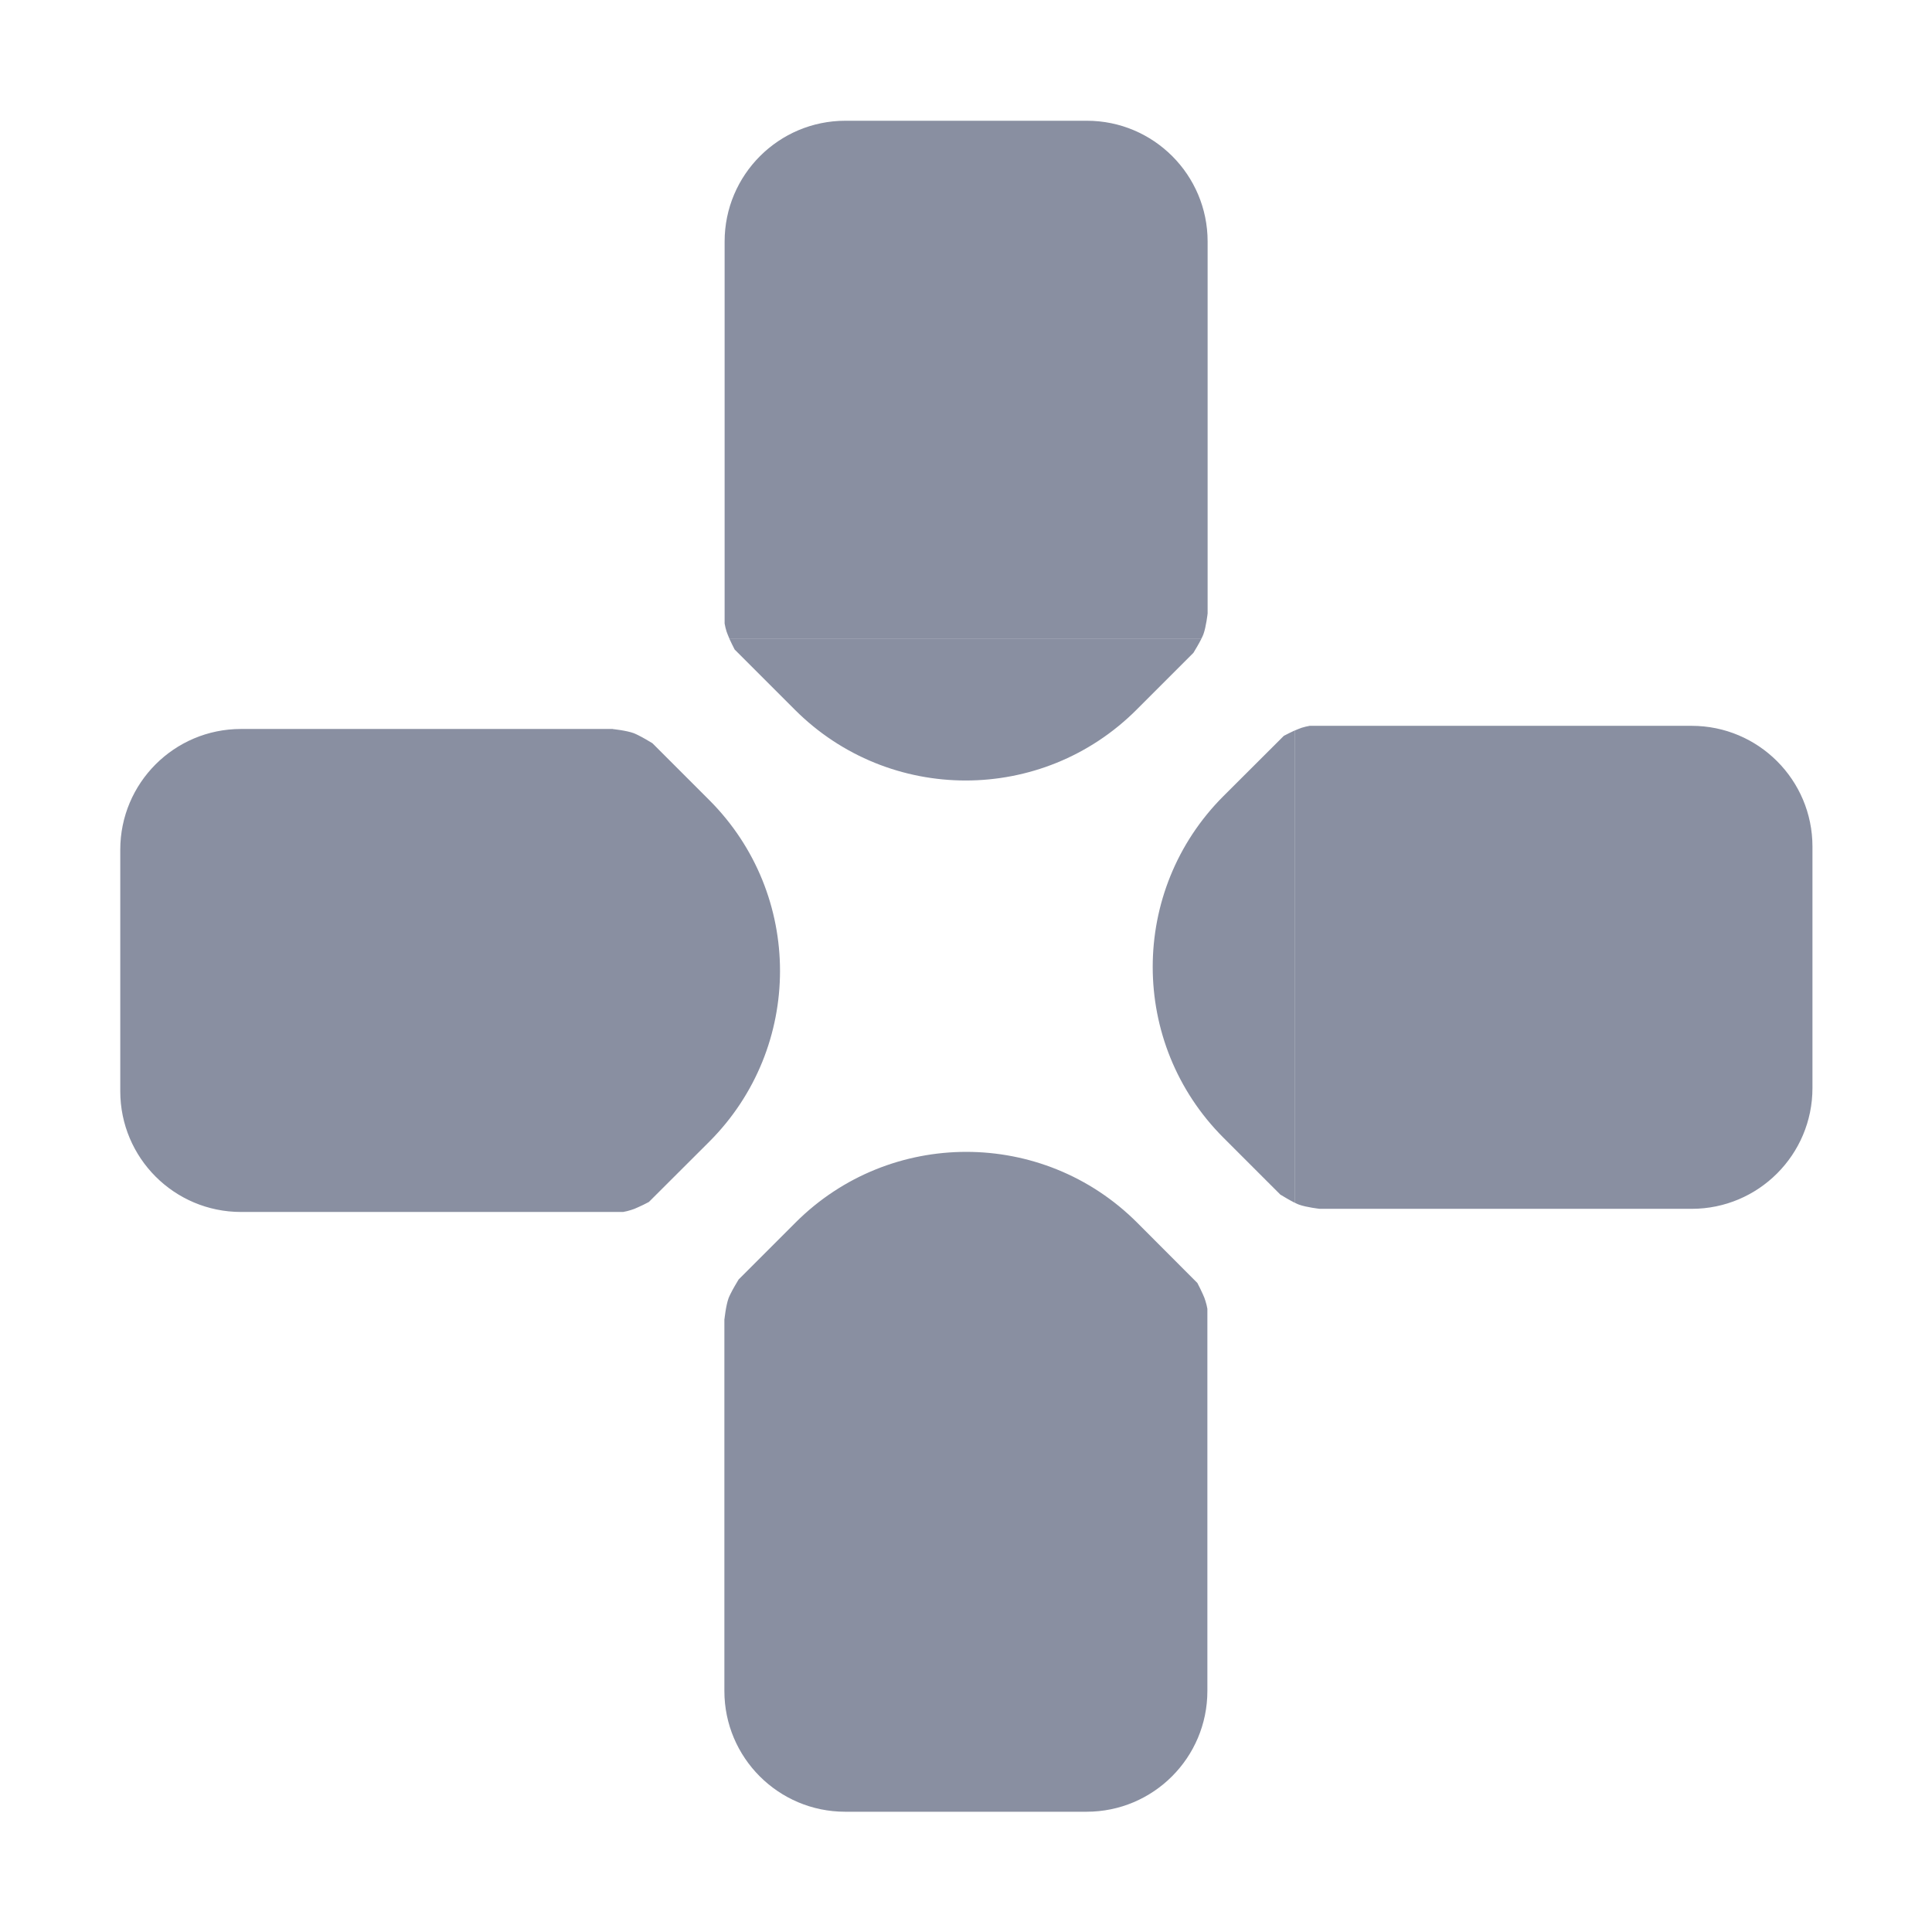 <svg width="16" height="16" viewBox="0 0 16 16" fill="none" xmlns="http://www.w3.org/2000/svg">
<rect width="16" height="16" fill="#D8D8D8" fill-opacity="0.01"/>
<path fill-rule="evenodd" clip-rule="evenodd" d="M6.001 2C6.001 1.448 6.449 1 7.001 1H9.001C9.553 1 10.001 1.448 10.001 2V5.08H10.001C10.001 5.08 9.989 5.19 9.966 5.253C9.962 5.264 9.956 5.276 9.95 5.288H6.04C6.031 5.267 6.023 5.247 6.017 5.23C6.01 5.208 6.005 5.186 6.001 5.164V2ZM9.883 5.407C9.899 5.381 9.929 5.331 9.95 5.289H6.04C6.053 5.318 6.069 5.349 6.084 5.379L6.583 5.878C7.364 6.659 8.631 6.659 9.412 5.878L9.883 5.407ZM14.01 6.011C14.562 6.011 15.01 6.459 15.01 7.011V9.011C15.01 9.563 14.562 10.011 14.01 10.011H10.93V10.011C10.93 10.011 10.82 9.999 10.757 9.976C10.746 9.972 10.734 9.966 10.722 9.96V6.05C10.743 6.041 10.763 6.033 10.78 6.027C10.802 6.02 10.824 6.015 10.846 6.011H14.01ZM10.603 9.893C10.63 9.909 10.679 9.939 10.721 9.96V6.05C10.692 6.063 10.661 6.079 10.632 6.094L10.132 6.593C9.351 7.374 9.351 8.641 10.132 9.422L10.603 9.893ZM8.999 15.004C9.551 15.004 9.999 14.556 9.999 14.004V10.839C9.995 10.817 9.99 10.795 9.983 10.774C9.978 10.756 9.97 10.736 9.96 10.715H6.05C6.044 10.728 6.038 10.739 6.034 10.75C6.011 10.813 6 10.923 6 10.923H5.999V14.004C5.999 14.556 6.447 15.004 6.999 15.004H8.999ZM6.05 10.715C6.071 10.672 6.101 10.623 6.117 10.596L6.588 10.125C7.369 9.344 8.636 9.344 9.417 10.125L9.916 10.625C9.932 10.655 9.947 10.686 9.96 10.715H6.05ZM1.996 10.037C1.443 10.037 0.996 9.589 0.996 9.037V7.037C0.996 6.485 1.443 6.037 1.996 6.037H5.076V6.038C5.076 6.038 5.186 6.049 5.249 6.072C5.26 6.076 5.271 6.082 5.284 6.088V9.998C5.263 10.008 5.243 10.016 5.225 10.021C5.204 10.028 5.182 10.033 5.16 10.037H1.996ZM5.403 6.155C5.376 6.139 5.327 6.109 5.284 6.088V9.998C5.313 9.985 5.345 9.97 5.374 9.954L5.874 9.455C6.655 8.674 6.655 7.407 5.874 6.626L5.403 6.155Z" fill="#898FA1"/>
</svg>

